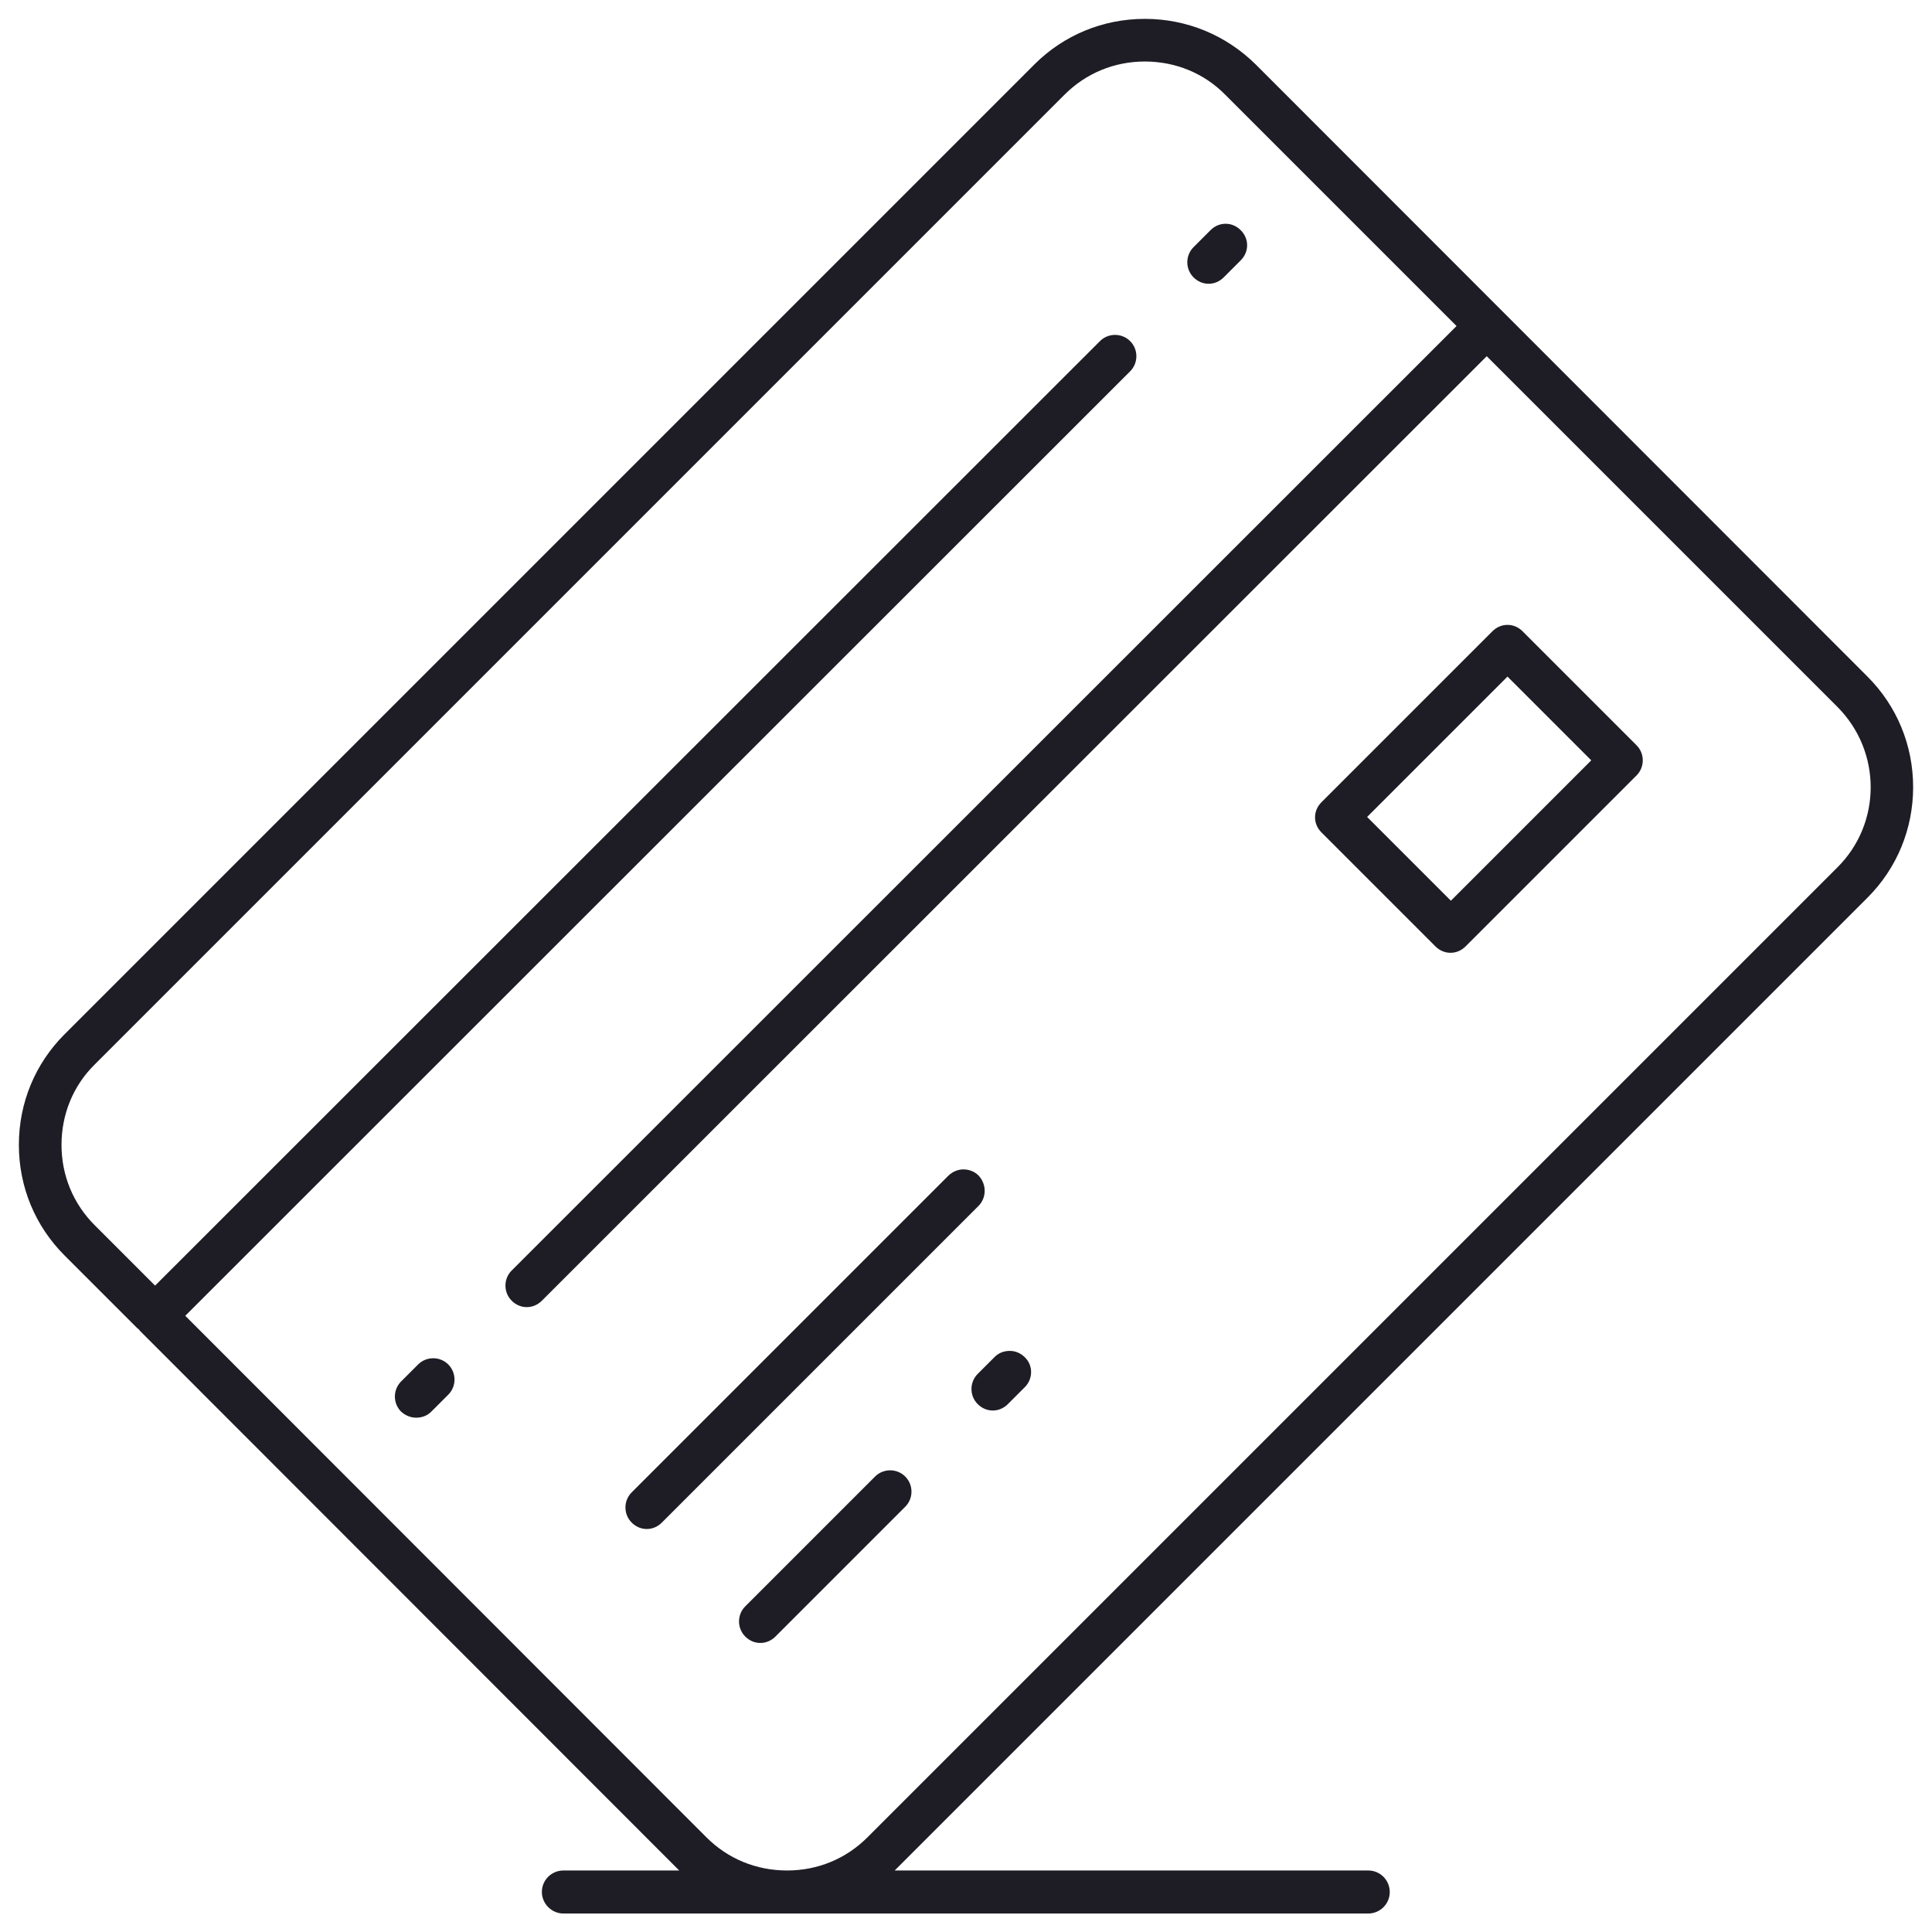 <svg id="Layer_1" xmlns="http://www.w3.org/2000/svg" width="512" height="512" viewBox="0 0 512 512"><style>.st0{fill:#1e1d25}</style><path class="st0" d="M507 208.6c0-11.1-4.3-21.5-12.1-29.3L332.8 17.1C324.9 9.3 314.5 5 303.4 5s-21.5 4.3-29.3 12.1l-257 257C9.3 281.9 5 292.3 5 303.4s4.3 21.5 12.1 29.3l19.4 19.4.2.1.5.6L180 495.7h-30.7c-3.1 0-5.7 2.5-5.7 5.7 0 3.1 2.6 5.7 5.7 5.7h213.3c3.1 0 5.7-2.5 5.7-5.7 0-3.1-2.5-5.7-5.7-5.7H237.1l257.8-257.8c7.8-7.8 12.1-18.2 12.1-29.3zM229.9 486.9c-5.7 5.7-13.2 8.8-21.3 8.8-8.2 0-15.7-3.1-21.4-8.8L49.1 348.7 299.5 98.4c2.2-2.2 2.2-5.8 0-8s-5.8-2.2-8 0L41.1 340.7l-16-16c-5.7-5.7-8.8-13.2-8.8-21.3s3.1-15.7 8.8-21.3l257-257c5.7-5.7 13.2-8.8 21.3-8.8 8.1 0 15.7 3.1 21.3 8.8L386 86.4 135.6 336.7c-2.2 2.2-2.2 5.8 0 8 1.1 1.1 2.5 1.7 4 1.7s2.9-.6 4-1.7L394 94.4l92.9 92.9c11.8 11.8 11.8 30.9 0 42.6l-257 257z"/><path class="st0" d="M259.3 319.6l-83.9 83.9c-1.1 1.1-2.5 1.7-4 1.7s-2.9-.6-4-1.7c-2.2-2.2-2.2-5.8 0-8l83.9-83.9c1.1-1.1 2.6-1.7 4-1.7s2.9.5 4 1.6c2.2 2.3 2.2 5.9 0 8.1zM239.9 399.3l-34.4 34.4c-1.1 1.1-2.5 1.7-4 1.7s-2.9-.6-4-1.7c-2.2-2.2-2.2-5.8 0-8l34.4-34.4c2.2-2.2 5.8-2.2 8 0s2.2 5.8 0 8zM271.6 367.6l-4.5 4.5c-1.1 1.1-2.5 1.7-4 1.7s-2.9-.6-4-1.7c-2.2-2.2-2.2-5.8 0-8l4.5-4.5c1.1-1.1 2.5-1.6 4-1.6s2.9.6 4 1.7c2.2 2.1 2.2 5.7 0 7.9zM433.7 197.5l-30.2-30.2c-1.1-1.1-2.5-1.7-4-1.7s-2.9.6-4 1.7l-45.3 45.3c-1.1 1.1-1.7 2.5-1.7 4s.6 2.9 1.7 4l30.2 30.2c1.1 1.1 2.5 1.7 4 1.7s2.9-.6 4-1.7l45.3-45.3c2.2-2.2 2.2-5.8 0-8zm-49.2 41.2l-22.2-22.2 37.2-37.2 22.2 22.2-37.2 37.2zM330.5 65c0 1.5-.6 2.9-1.7 4l-4.5 4.5c-1.1 1.1-2.5 1.7-4 1.7s-2.9-.6-4-1.7c-2.2-2.2-2.2-5.8 0-8l4.5-4.5c1.1-1.1 2.5-1.7 4-1.7s2.9.6 4 1.7 1.7 2.5 1.7 4zM118.8 369.6l-4.5 4.5c-1.1 1.1-2.5 1.6-4 1.6s-2.9-.6-4-1.6c-2.2-2.2-2.2-5.8 0-8l4.5-4.5c2.2-2.2 5.8-2.2 8 0s2.2 5.8 0 8z"/></svg>